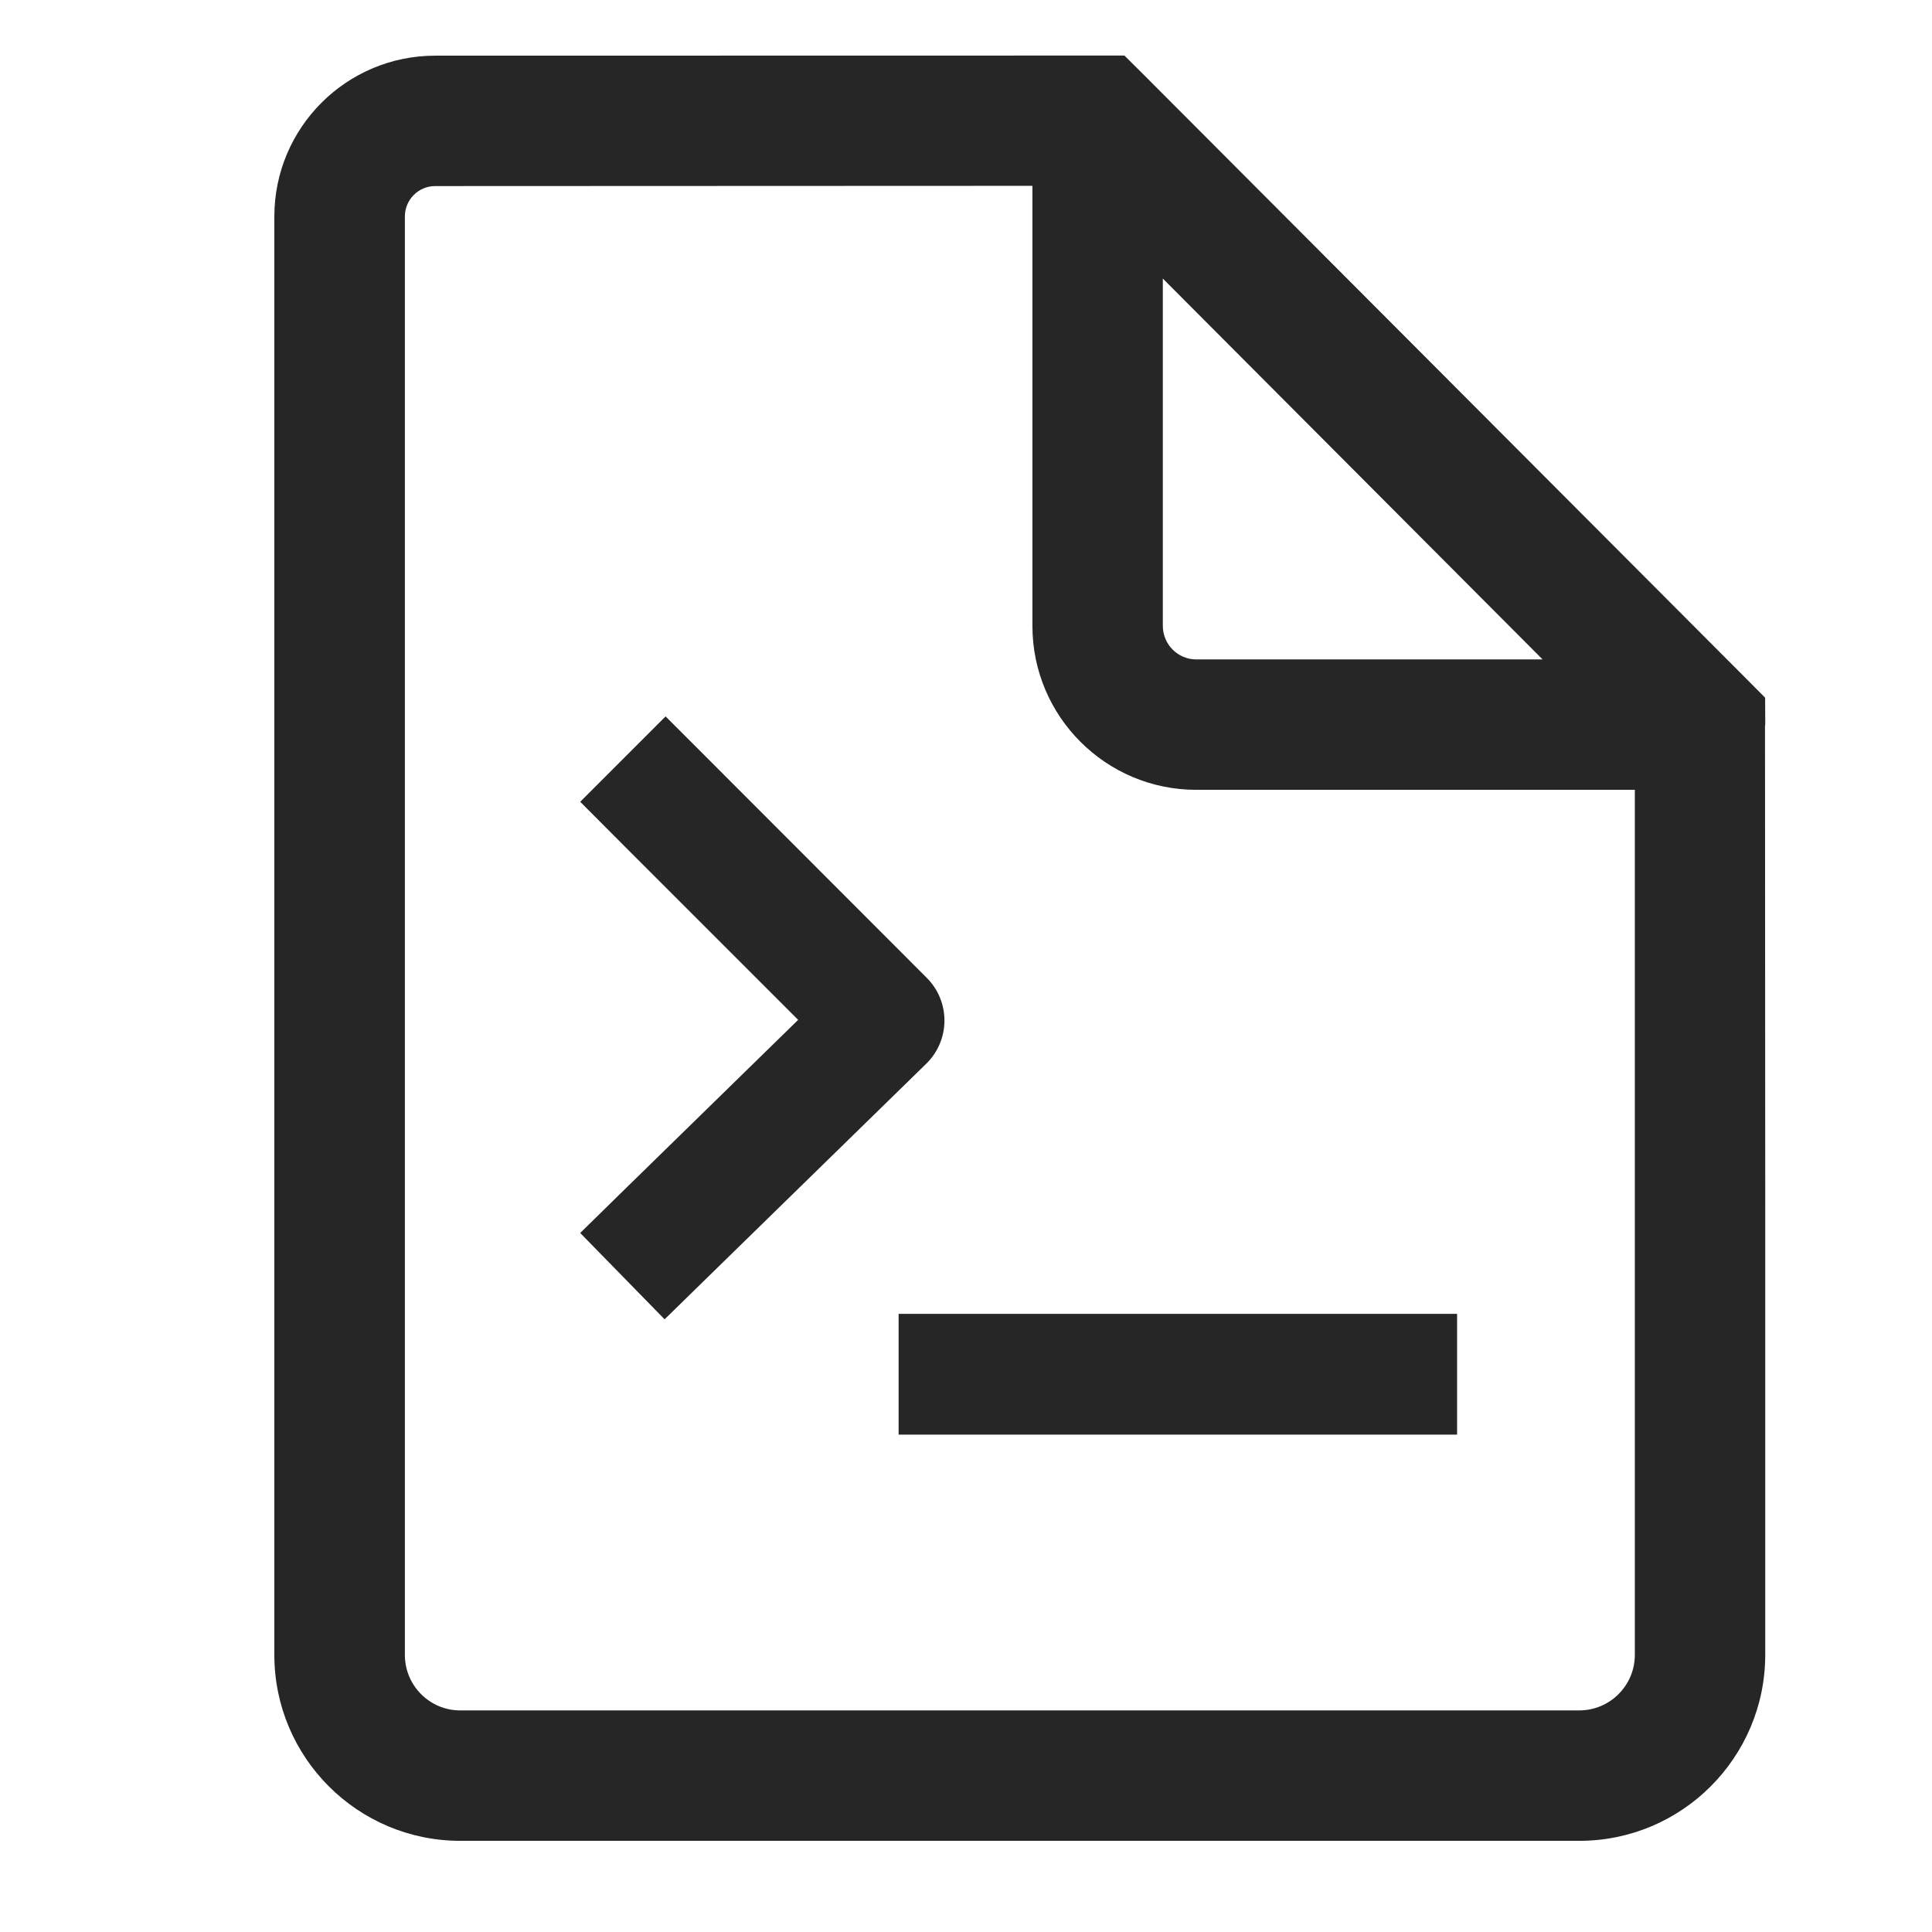 <?xml version="1.0" encoding="UTF-8"?>
<svg width="16px" height="16px" viewBox="0 0 16 16" version="1.1" xmlns="http://www.w3.org/2000/svg" xmlns:xlink="http://www.w3.org/1999/xlink">
    <title>job management</title>
    <g id="job-management" stroke="none" stroke-width="1" fill="none" fill-rule="evenodd">
        <rect id="矩形" fill="#000000" opacity="0" x="0" y="0" width="16" height="16"></rect>
        <path d="M9.312,0.46 L9.465,0.612 L9.478,0.625 L14.461,5.62 L14.618,5.778 L14.619,5.988 L14.619,6.001 L14.617,6.013 L14.619,10.001 L14.619,13.705 C14.618,14.555 13.929,15.245 13.079,15.245 L3.812,15.245 C2.962,15.245 2.272,14.555 2.272,13.705 L2.272,1.793 C2.272,1.057 2.869,0.461 3.604,0.461 L9.312,0.46 Z M8.55,1.539 L3.604,1.541 C3.465,1.541 3.353,1.654 3.353,1.793 L3.353,13.705 C3.353,13.959 3.558,14.165 3.812,14.165 L13.078,14.165 C13.332,14.165 13.539,13.959 13.539,13.705 L13.539,6.541 L9.907,6.541 C9.158,6.541 8.55,5.933 8.55,5.183 L8.55,1.539 Z M12.067,10.881 L12.067,11.881 L7.442,11.881 L7.442,10.881 L12.067,10.881 Z M5.512,5.933 L5.866,6.287 L7.675,8.098 C7.872,8.295 7.87,8.614 7.671,8.809 L5.861,10.577 L5.504,10.926 L4.805,10.211 L5.162,9.861 L6.61,8.446 L5.158,6.994 L4.805,6.64 L5.512,5.933 Z M9.63,2.307 L9.63,5.183 C9.63,5.336 9.754,5.461 9.907,5.461 L12.775,5.461 L9.63,2.307 Z" id="形状结合" fill="#262626" fill-rule="nonzero"></path>
    </g>
</svg>